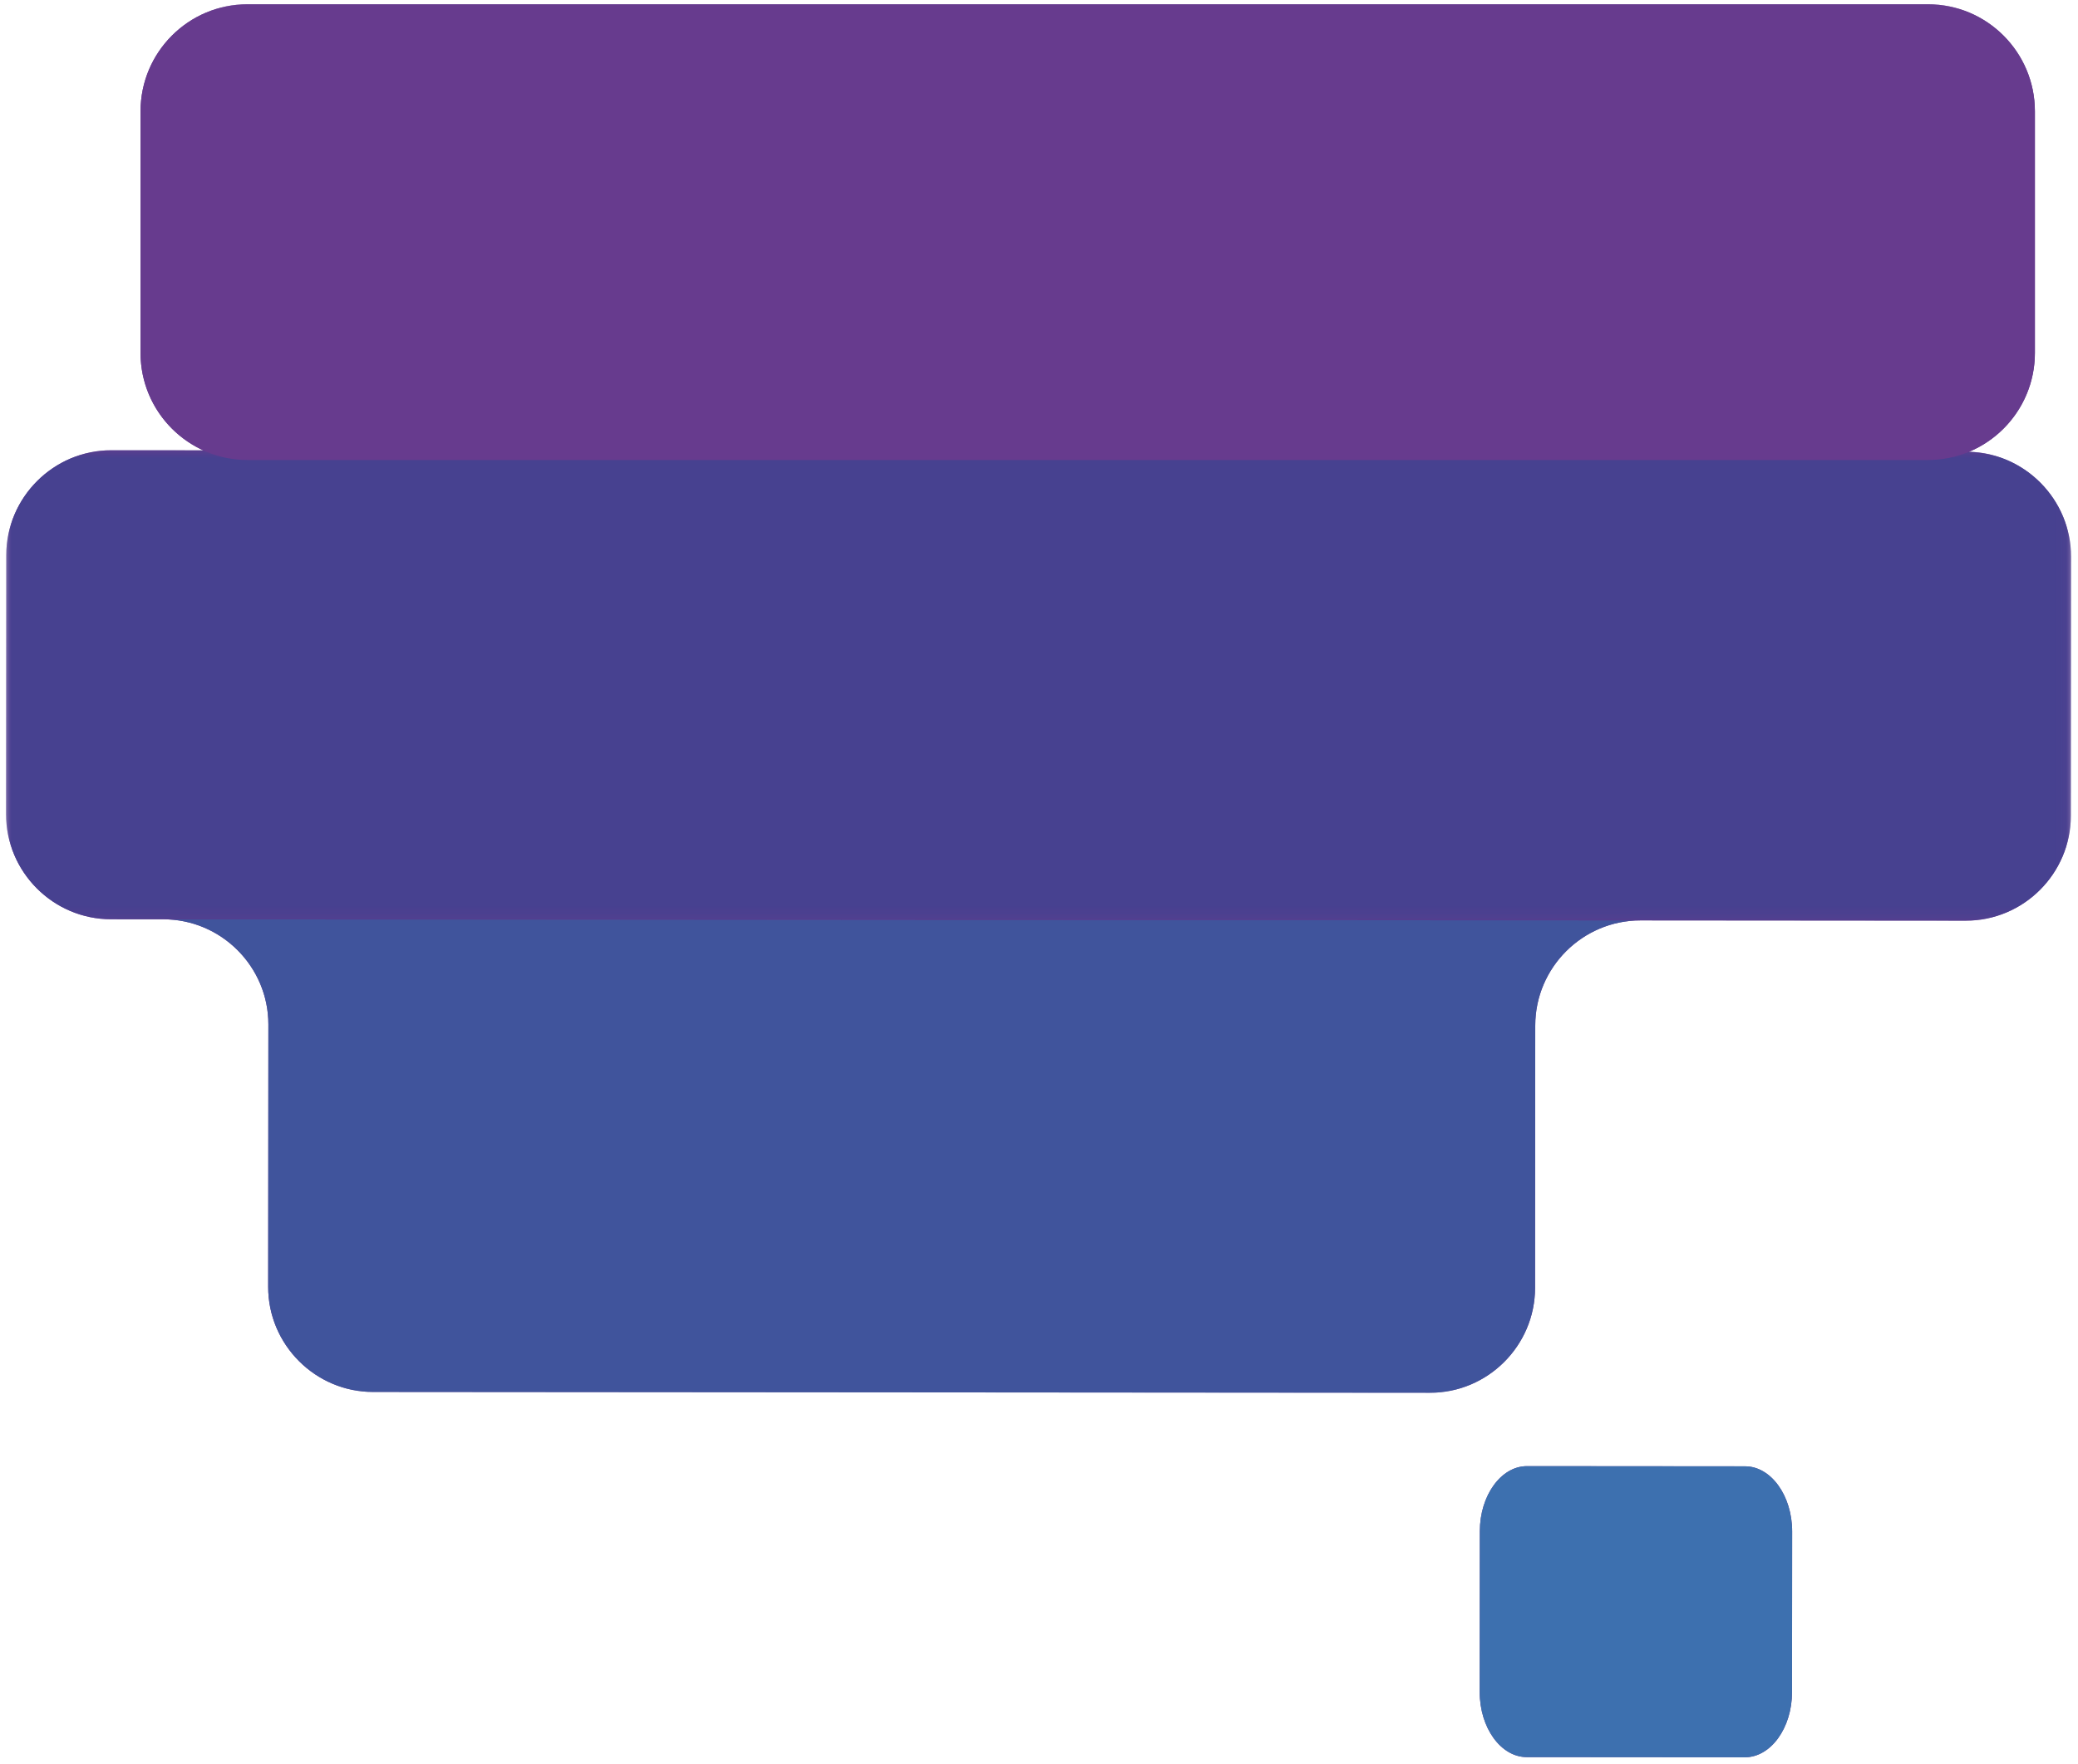 <?xml version="1.0" encoding="UTF-8"?>
<svg width="172px" height="146px" viewBox="0 0 172 146" version="1.1" xmlns="http://www.w3.org/2000/svg" xmlns:xlink="http://www.w3.org/1999/xlink">
    <!-- Generator: Sketch 49.3 (51167) - http://www.bohemiancoding.com/sketch -->
    <title>communiquer</title>
    <desc>Created with Sketch.</desc>
    <defs>
        <polygon id="path-1" points="9.6932109e-05 0.914 170.923 0.914 170.923 115.832 9.6932109e-05 115.832"></polygon>
        <polygon id="path-3" points="0 0.828 170.923 0.828 170.923 39.761 0 39.761"></polygon>
    </defs>
    <g id="Le-Cluster" stroke="none" stroke-width="1" fill="none" fill-rule="evenodd">
        <g id="communiquer" transform="translate(0.502, -0.649)">
            <g id="Group-3" transform="translate(0, 0.086)">
                <mask id="mask-2" fill="white">
                    <use xlink:href="#path-1"></use>
                </mask>
                <g id="Clip-2"></g>
                <path d="M162.469,37.956 C165.675,36.622 167.93,33.461 167.93,29.771 L167.93,9.778 C167.93,4.883 163.961,0.914 159.066,0.914 L19.995,0.914 C15.1,0.914 11.131,4.883 11.131,9.778 L11.131,29.771 C11.131,33.356 13.264,36.437 16.326,37.833 L8.713,37.828 C3.933,37.824 0.02,41.732 0.016,46.512 L0,67.947 C-0.004,72.727 3.904,76.641 8.684,76.644 L13.029,76.647 C17.808,76.651 21.716,80.564 21.712,85.344 L21.696,107.069 C21.693,111.849 25.6,115.763 30.379,115.767 L117.861,115.832 C122.64,115.836 126.554,111.929 126.558,107.149 L126.573,85.423 C126.577,80.644 130.491,76.736 135.271,76.74 L162.21,76.76 C166.99,76.764 170.904,72.856 170.907,68.077 L170.923,46.641 C170.927,41.939 167.143,38.084 162.469,37.956" id="Fill-1" fill="#673B8E" mask="url(#mask-2)"></path>
            </g>
            <path d="M143.944,122.006 L125.888,121.992 C123.745,121.99 121.989,124.415 121.987,127.38 L121.976,140.678 C121.974,143.644 123.726,146.07 125.87,146.072 L143.925,146.086 C146.069,146.088 147.825,143.663 147.827,140.698 L147.838,127.4 C147.84,124.435 146.088,122.007 143.944,122.006" id="Fill-4" fill="#673B8E"></path>
            <path d="M135.271,76.826 C130.491,76.823 126.578,80.73 126.574,85.51 L126.557,107.235 C126.554,112.015 122.64,115.923 117.861,115.919 L30.379,115.853 C25.6,115.849 21.692,111.935 21.696,107.156 L21.712,85.43 C21.716,80.651 17.808,76.737 13.029,76.734 L135.271,76.826 Z" id="Fill-6" fill="#40549C"></path>
            <g id="Group-10" transform="translate(0, 37.086)">
                <mask id="mask-4" fill="white">
                    <use xlink:href="#path-3"></use>
                </mask>
                <g id="Clip-9"></g>
                <path d="M135.271,39.74 L162.21,39.761 C166.99,39.764 170.904,35.857 170.907,31.077 L170.923,9.641 C170.927,4.862 167.019,0.948 162.24,0.945 L8.713,0.828 C3.933,0.824 0.02,4.732 0.016,9.511 L-0,30.948 C-0.003,35.727 3.904,39.641 8.684,39.644 L13.029,39.648 L135.271,39.74 Z" id="Fill-8" fill="#474190" mask="url(#mask-4)"></path>
            </g>
            <path d="M121.987,127.38 C121.989,124.415 123.745,121.99 125.888,121.992 L143.944,122.005 C146.088,122.007 147.84,124.435 147.838,127.4 L147.827,140.698 C147.825,143.663 146.069,146.088 143.926,146.086 L125.87,146.072 C123.726,146.071 121.974,143.643 121.976,140.678 L121.987,127.38 Z" id="Fill-11" fill="#3D70AF"></path>
            <path d="M11.131,29.857 L11.131,9.864 C11.131,4.968 15.1,1 19.995,1 L159.066,1 C163.961,1 167.93,4.968 167.93,9.864 L167.93,29.857 C167.93,34.753 163.961,38.721 159.066,38.721 L19.995,38.721 C15.1,38.721 11.131,34.753 11.131,29.857" id="Fill-13" fill="#673B8E"></path>
        </g>
    </g>
</svg>
